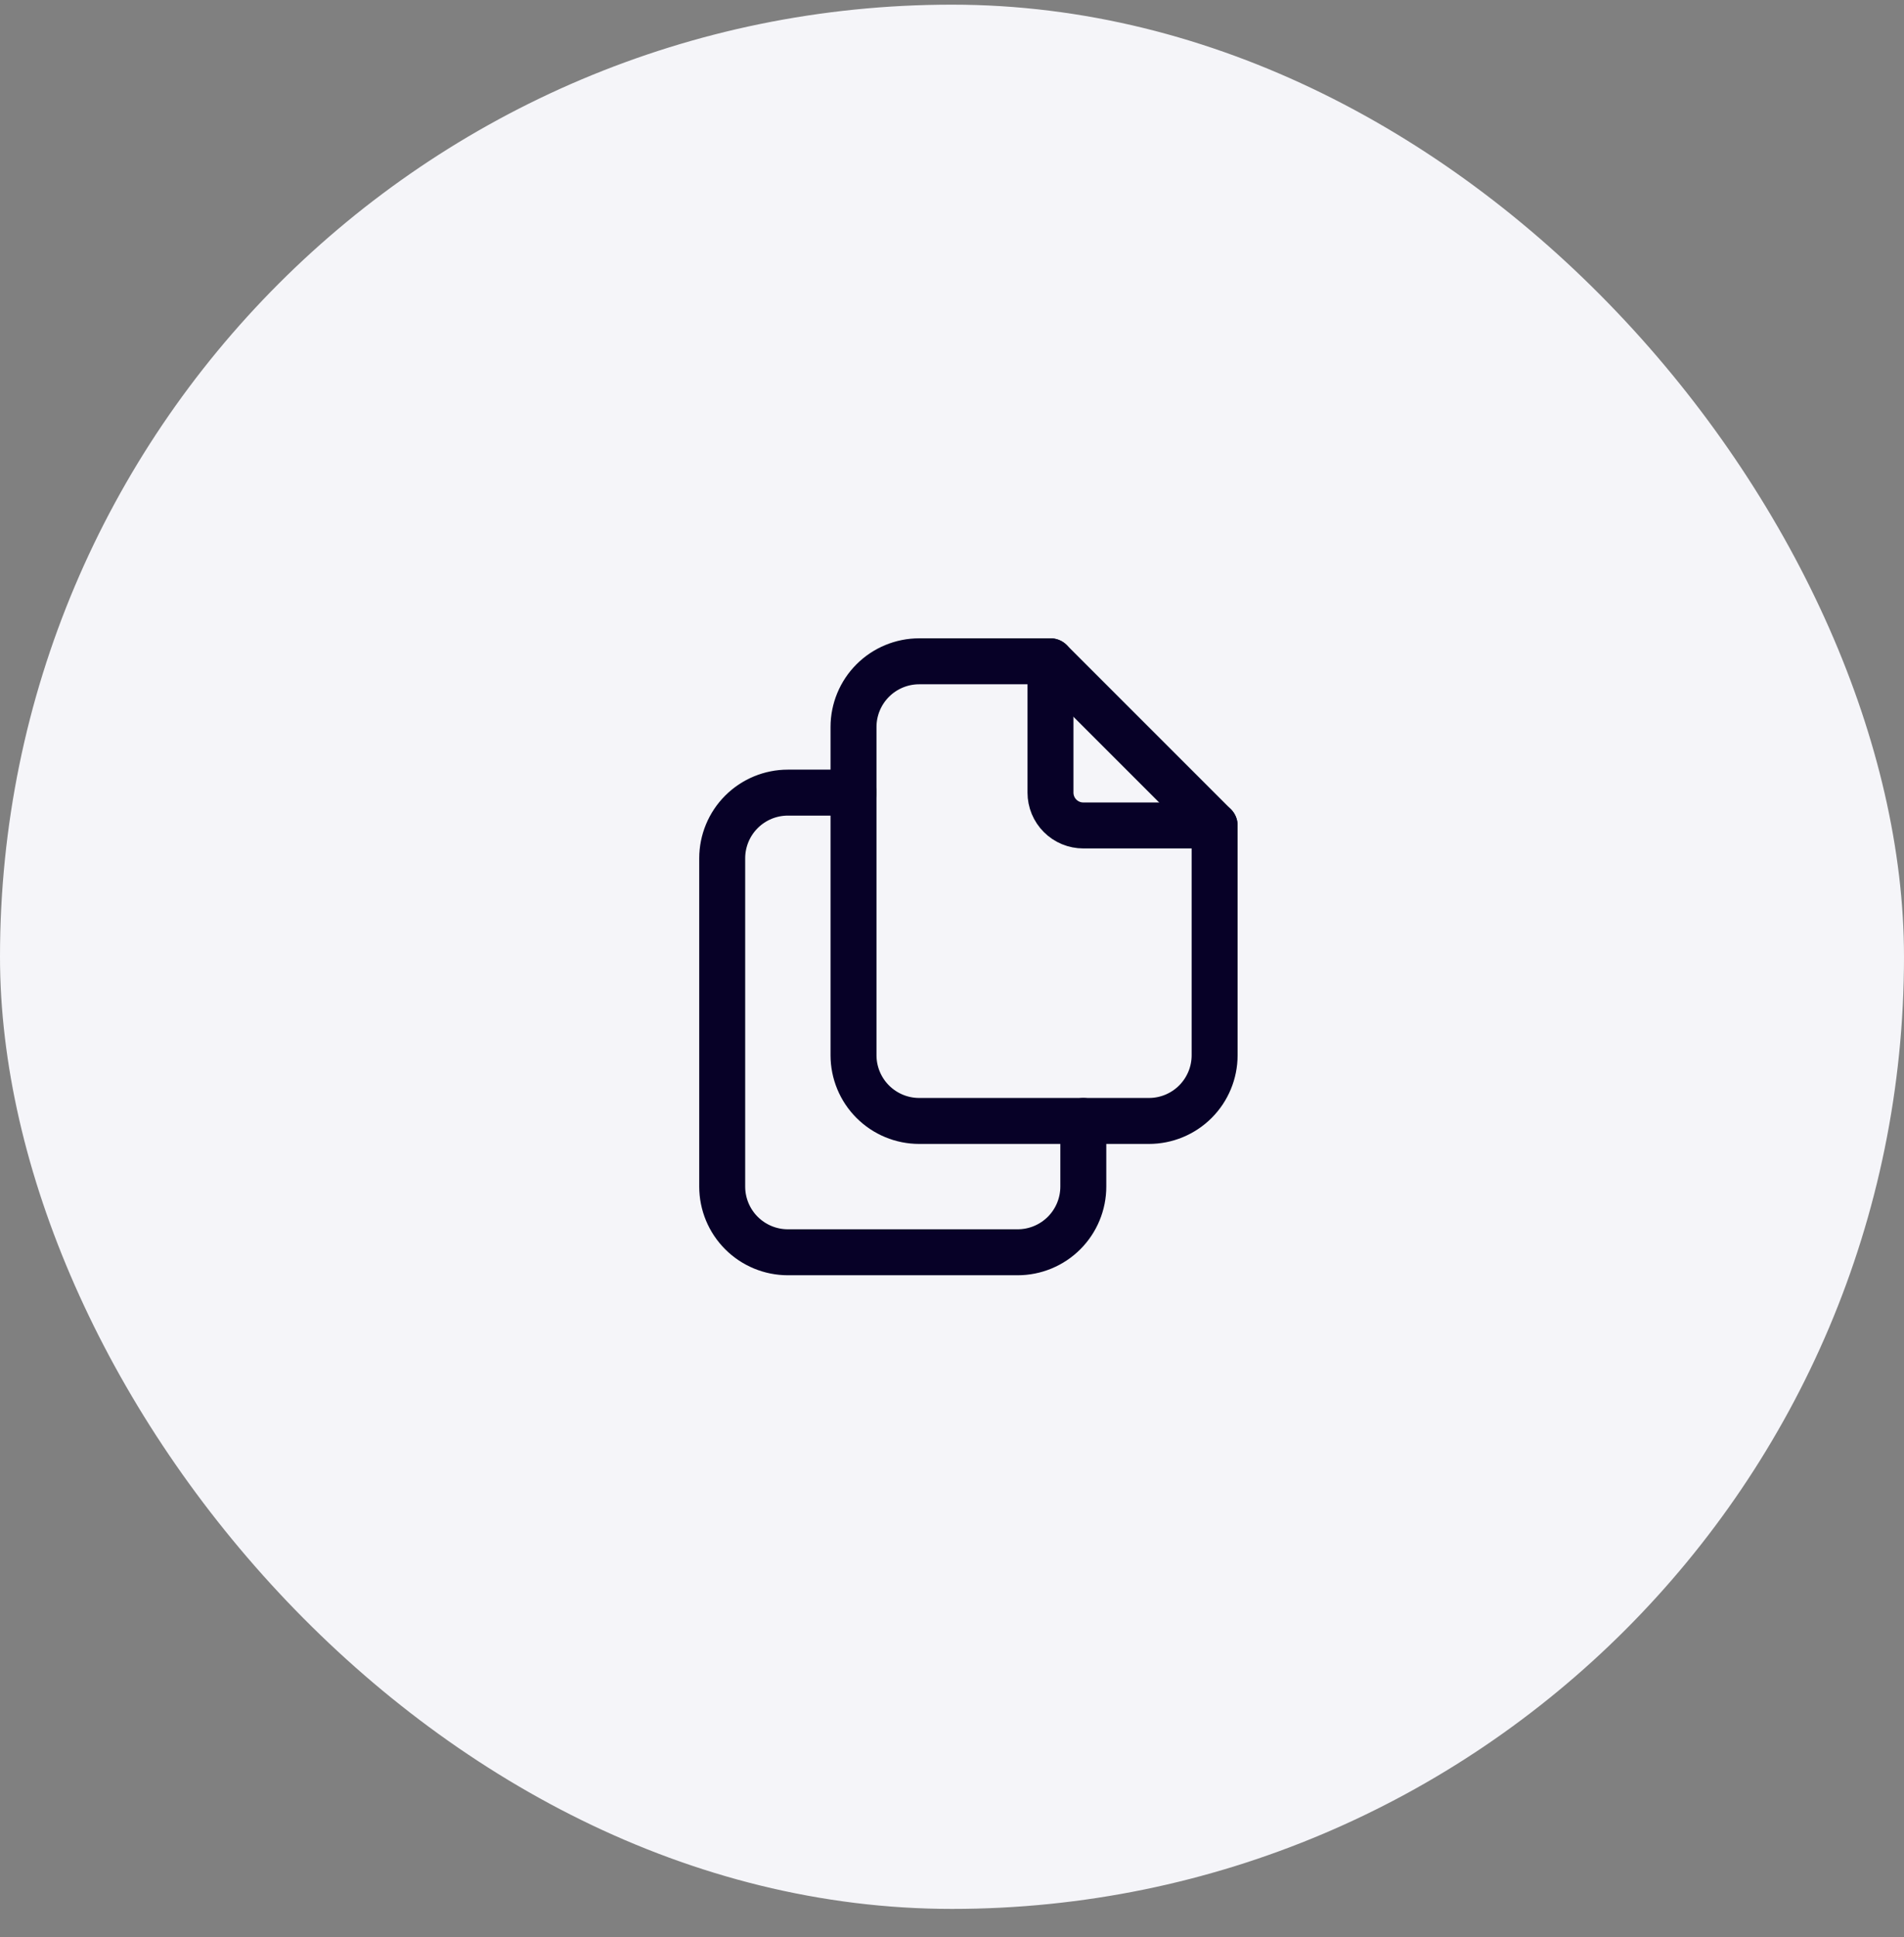 <svg width="58" height="59" viewBox="0 0 58 59" fill="none" xmlns="http://www.w3.org/2000/svg">
<rect x="0" y="0" width="58" height="59" fill="#808080" stroke="none"/>
<rect y="0.142" width="58" height="58" rx="29" fill="#F5F5F9"/>
<path d="M32 20.142V24.142C32 24.407 32.105 24.662 32.293 24.849C32.48 25.037 32.735 25.142 33 25.142H37" stroke="#070127" stroke-width="1.4" stroke-linecap="round" stroke-linejoin="round"/>
<path d="M35 34.142H28C27.47 34.142 26.961 33.931 26.586 33.556C26.211 33.181 26 32.672 26 32.142V22.142C26 21.612 26.211 21.103 26.586 20.728C26.961 20.353 27.47 20.142 28 20.142H32L37 25.142V32.142C37 32.672 36.789 33.181 36.414 33.556C36.039 33.931 35.53 34.142 35 34.142Z" stroke="#070127" stroke-width="1.4" stroke-linecap="round" stroke-linejoin="round"/>
<path d="M33 34.142V36.142C33 36.672 32.789 37.181 32.414 37.556C32.039 37.931 31.53 38.142 31 38.142H24C23.47 38.142 22.961 37.931 22.586 37.556C22.211 37.181 22 36.672 22 36.142V26.142C22 25.612 22.211 25.103 22.586 24.728C22.961 24.353 23.47 24.142 24 24.142H26" stroke="#070127" stroke-width="1.4" stroke-linecap="round" stroke-linejoin="round"/>
</svg>

